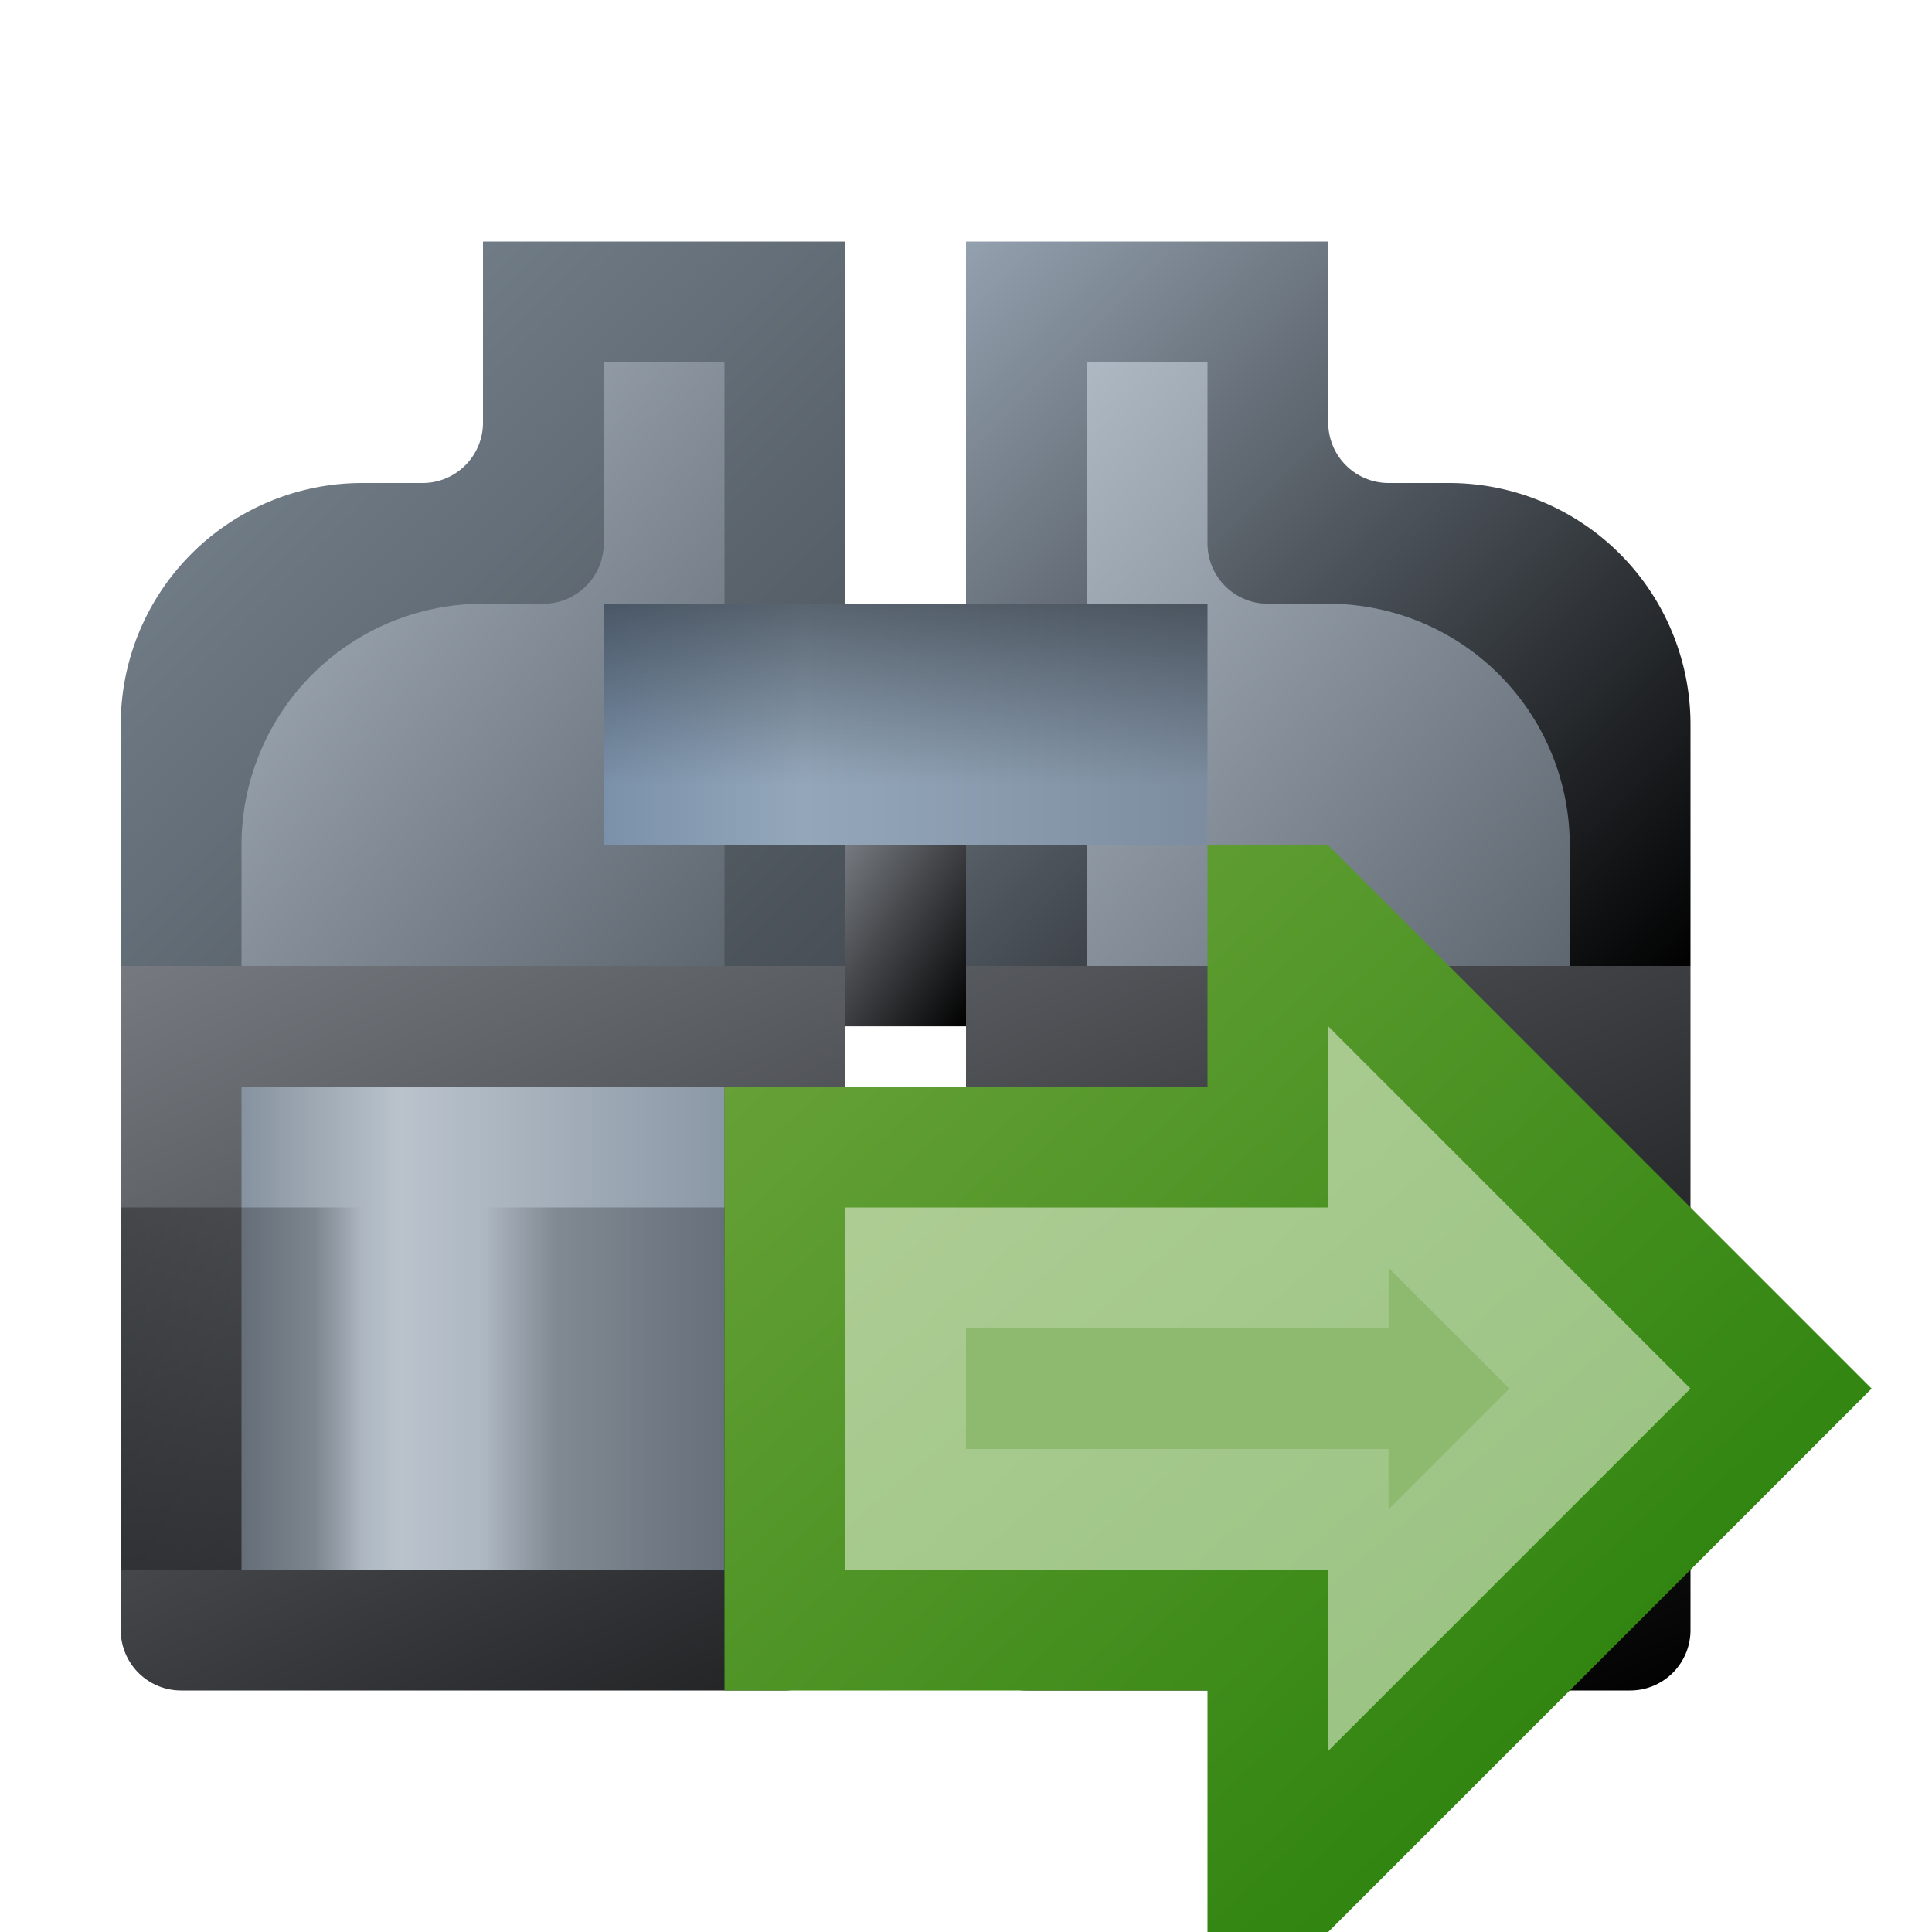<?xml version="1.0" encoding="utf-8" standalone="yes"?>
<!DOCTYPE svg PUBLIC "-//W3C//DTD SVG 1.1//EN" "http://www.w3.org/Graphics/SVG/1.1/DTD/svg11.dtd">
<svg xmlns="http://www.w3.org/2000/svg" xmlns:xlink="http://www.w3.org/1999/xlink"
	width="16" height="16" version="1.1">
	<title>Find Go</title>
	<desc>Find Go</desc>
	<g id="icon" transform="translate(8,8)">
		<defs>
			<linearGradient id="backing" x1="0%" y1="0%" x2="100%" y2="100%">
				<stop offset="0%" stop-color="#767a80" />
				<stop offset="100%" stop-color="#000000" />
			</linearGradient>
			<linearGradient id="block" x1="0%" y1="0%" x2="100%" y2="0%">
				<stop offset="0%" stop-color="#86929f" />
				<stop offset="33%" stop-color="#bac3cc" />
				<stop offset="100%" stop-color="#8b98a6" />
			</linearGradient>
			<linearGradient id="shade" x1="0%" y1="0%" x2="100%" y2="0%">
				<stop offset="0%" stop-color="#000" stop-opacity="0" />
				<stop offset="20%" stop-color="#000" stop-opacity="0.7" />
				<stop offset="100%" stop-color="#000" />
			</linearGradient>
			<linearGradient id="shade2" x1="0%" y1="0%" x2="100%" y2="0%">
				<stop offset="0%" stop-color="#000" />
				<stop offset="80%" stop-color="#000" stop-opacity="0.7" />
				<stop offset="100%" stop-color="#000" stop-opacity="0" />
			</linearGradient>
			<linearGradient id="swivel-shade" x1="0%" y1="0%" x2="0%" y2="100%">
				<stop offset="0%" stop-color="#000" stop-opacity="0.4" />
				<stop offset="100%" stop-color="#000" stop-opacity="0" />
			</linearGradient>
			<linearGradient id="swivel" x1="0%" y1="0%" x2="100%" y2="0%">
				<stop offset="0%" stop-color="#7b91aa" />
				<stop offset="33%" stop-color="#94a7ba" />
				<stop offset="100%" stop-color="#7d8d9f" />
			</linearGradient>
			<linearGradient id="top-left" x1="0%" y1="0%" x2="100%" y2="100%">
				<stop offset="0%" stop-color="#7d8a96" />
				<stop offset="100%" stop-color="#484f56" />
			</linearGradient>
			<linearGradient id="top-right" x1="0%" y1="0%" x2="100%" y2="100%">
				<stop offset="0%" stop-color="#93a0ae" />
				<stop offset="100%" stop-color="#010101" />
			</linearGradient>
			<linearGradient id="top-center" x1="0%" y1="0%" x2="100%" y2="100%">
				<stop offset="0%" stop-color="#aeb8c3" />
				<stop offset="100%" stop-color="#5e6770" />
			</linearGradient>
		</defs>
		<path fill="url(#backing)"
			d="M0,0 h6 v5.5 a0.5,0.5 0 0,1 -.5,0.5 h-5 a0.5,0.5 0 0,1 -.5,-.5 v-5.5 m-1,0 h-6 v5.5 a0.5,0.5 0 0,0 0.5,0.5 h5 a0.5,0.5 0 0,0 0.5,-.5 l0-5.5 z" />
		<rect width="1" height="1.5" x="-1" y="-1" fill="url(#backing)" />
		<rect width="4" height="4" x="1" y="1" fill="url(#block)" />
		<rect width="4" height="4" x="-6" y="1" fill="url(#block)" />
		<rect width="2" height="3" x="-7" y="2" fill="url(#shade2)" opacity="0.3" />
		<rect width="2" height="3" x="0" y="2" fill="url(#shade2)" opacity="0.3" />
		<rect width="3" height="3" x="-4" y="2" fill="url(#shade)" opacity="0.3" />
		<rect width="3" height="3" x="3" y="2" fill="url(#shade)" opacity="0.3" />
		<path fill="url(#top-right)"
			d="M0,0 v-6 h3 v1.5 a0.5,0.5 0 0,0 0.5,0.5 l0.5,0 a2,2 0 0,1 2,2 v2 " />
		<path fill="url(#top-center)"
			d="M1,0 v-5 h1 v1.5 a0.5,0.5 0 0,0 0.5,0.5 l0.5,0 a2,2 0 0,1 2,2 v1 " />
		<path fill="url(#top-left)"
			d="M-1,0 v-6 h-3 v1.5 a0.5,0.5 0 0,1 -.5,0.5 l-0.5,0 a2,2 0 0,0 -2,2 v2 " />
		<path fill="url(#top-center)"
			d="M-2,0 v-5 h-1 v1.5 a0.5,0.5 0 0,1 -.5,0.5 l-0.5,0 a2,2 0 0,0 -2,2 v1 " />
		<rect width="5" height="2" x="-3" y="-3" fill="url(#swivel)" />
		<rect width="5" height="1.5" x="-3" y="-3" fill="url(#swivel-shade)" />
		<g id="icon" transform="translate(3,3)">
			<defs>
				<linearGradient id="border_go" x1="0%" y1="0%" x2="100%" y2="100%">
					<stop offset="0%" stop-color="#6fa53d" />
					<stop offset="100%" stop-color="#1e7b03" />
				</linearGradient>
				<linearGradient id="inner_go" x1="0%" y1="0%" x2="100%" y2="100%">
					<stop offset="0%" stop-color="#b0ce96" />
					<stop offset="100%" stop-color="#96c180" />
				</linearGradient>
			</defs>
			<path fill="url(#border_go)"
				d="M-1,-2 v-2 h1 l4.5,4.5 l-4.5,4.5 h-1 v-2 h-4 v-5 Z" />
			<path fill="url(#inner_go)" d="M0,-1 v-1.5 l3,3 l-3,3 v-1.5 h-4 v-3 Z" />
			<path fill="#8eba6f" d="M0.5,0 v-0.5 l1,1 l-1,1 v-0.5 l-3.5,0 v-1 Z" />
		</g>
	</g>
</svg>
